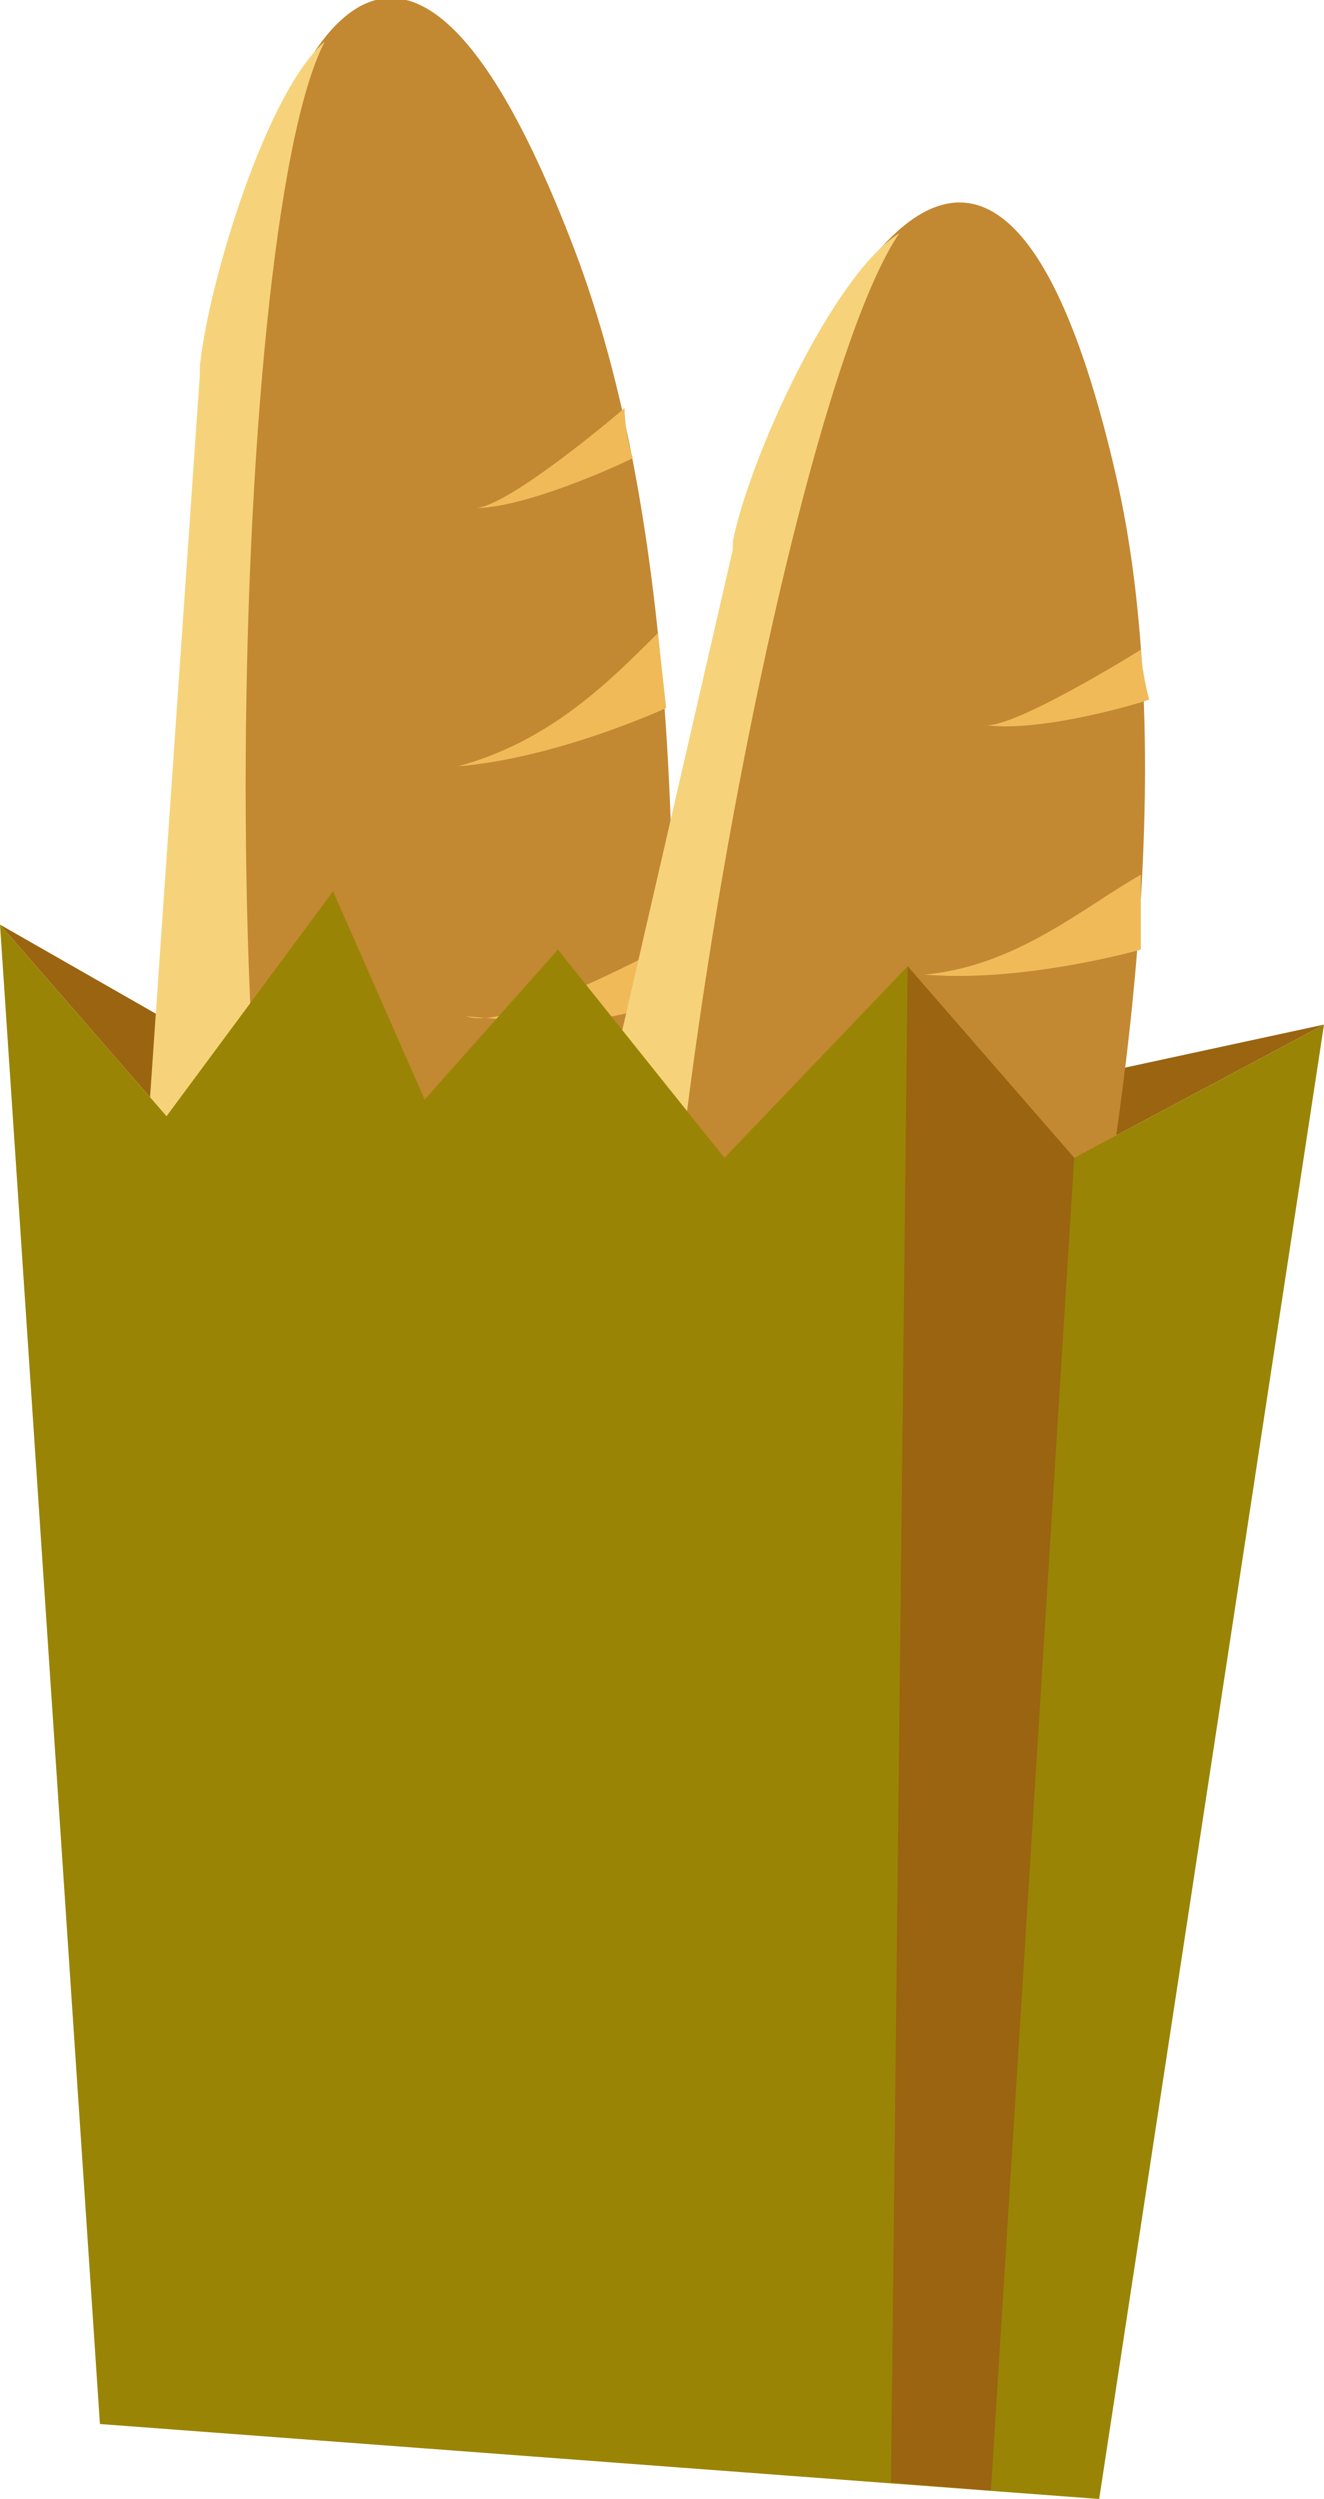<?xml version="1.0" encoding="utf-8"?>
<!-- Generator: Adobe Illustrator 19.0.0, SVG Export Plug-In . SVG Version: 6.00 Build 0)  -->
<svg version="1.1" id="圖層_1" xmlns="http://www.w3.org/2000/svg" xmlns:xlink="http://www.w3.org/1999/xlink" x="0px" y="0px"
	 viewBox="0 0 15.9 30" style="enable-background:new 0 0 15.9 30;" xml:space="preserve">
<style type="text/css">
	.st0{fill:#9A6410;}
	.st1{fill:#C38832;}
	.st2{fill:#F0BA58;}
	.st3{fill:#F6D37A;}
	.st4{fill:#9A8405;}
</style>
<g id="XMLID_28_">
	<polygon id="XMLID_24_" class="st0" points="0,11.1 2.1,12.3 3.2,11.8 2,13.4 	"/>
	<polygon id="XMLID_23_" class="st0" points="15.9,12.3 12.2,13.1 12.9,13.9 	"/>
	<g id="XMLID_26_">
		<g id="XMLID_13_">
			<path id="XMLID_17_" class="st1" d="M1.7,16.1L3.1,2.2c0,0,1.4-5.5,3.8,0.8s0.4,17.7,0.4,17.7L1.7,16.1z"/>
			<path id="XMLID_16_" class="st2" d="M7.5,4.9c0,0-1.4,1.2-1.8,1.2c0.6,0,1.7-0.5,1.9-0.6C7.5,5.2,7.5,4.9,7.5,4.9z"/>
			<path id="XMLID_15_" class="st2" d="M7.9,7.6C7.3,8.2,6.6,8.9,5.5,9.2C6.7,9.1,8,8.5,8,8.5L7.9,7.6z"/>
			<path id="XMLID_14_" class="st2" d="M8.1,11.3c0,0-2,1.1-2.5,0.9c1,0.1,2.1,0.1,2.4-0.3C8.1,11.3,8.1,11.3,8.1,11.3z"/>
		</g>
		<path id="XMLID_25_" class="st3" d="M3.9,0.5C2.7,2.8,2.5,16.2,4.1,18.1c-0.9-0.7-2.5-2-2.5-2L2.4,4.5c0,0,0,0,0-0.1
			C2.5,3.4,3.2,1.1,3.9,0.5z"/>
	</g>
	<g id="XMLID_30_">
		<g id="XMLID_32_">
			<path id="XMLID_36_" class="st1" d="M6.2,17.9L9.7,4.4c0,0,2.2-5.2,3.7,1.3s-2.3,17.6-2.3,17.6L6.2,17.9z"/>
			<path id="XMLID_35_" class="st2" d="M13.7,7.8c0,0-1.6,1-1.9,0.9c0.6,0.1,1.7-0.2,2-0.3C13.7,8,13.7,7.8,13.7,7.8z"/>
			<path id="XMLID_34_" class="st2" d="M13.7,10.5c-0.7,0.4-1.5,1.1-2.6,1.2c1.2,0.1,2.6-0.3,2.6-0.3L13.7,10.5z"/>
			<path id="XMLID_33_" class="st2" d="M13.3,14.2c0,0-2.2,0.8-2.6,0.5c1,0.3,2.1,0.4,2.4,0C13.3,14.2,13.3,14.2,13.3,14.2z"/>
		</g>
		<path id="XMLID_31_" class="st3" d="M10.8,2.8C9.3,5,7,18.2,8.3,20.3c-0.8-0.8-2.1-2.4-2.1-2.4L8.8,6.6c0,0,0,0,0-0.1
			C9,5.5,10,3.3,10.8,2.8z"/>
	</g>
	<polygon id="XMLID_7_" class="st4" points="0,11.1 1.2,29.1 13.2,30 15.9,12.3 12.9,13.9 10.9,11.6 8.7,13.9 6.7,11.4 5.1,13.2 
		4,10.7 2,13.4 	"/>
	<polygon id="XMLID_27_" class="st0" points="10.9,11.6 10.7,29.8 11.9,29.9 12.9,13.9 	"/>
</g>
</svg>
